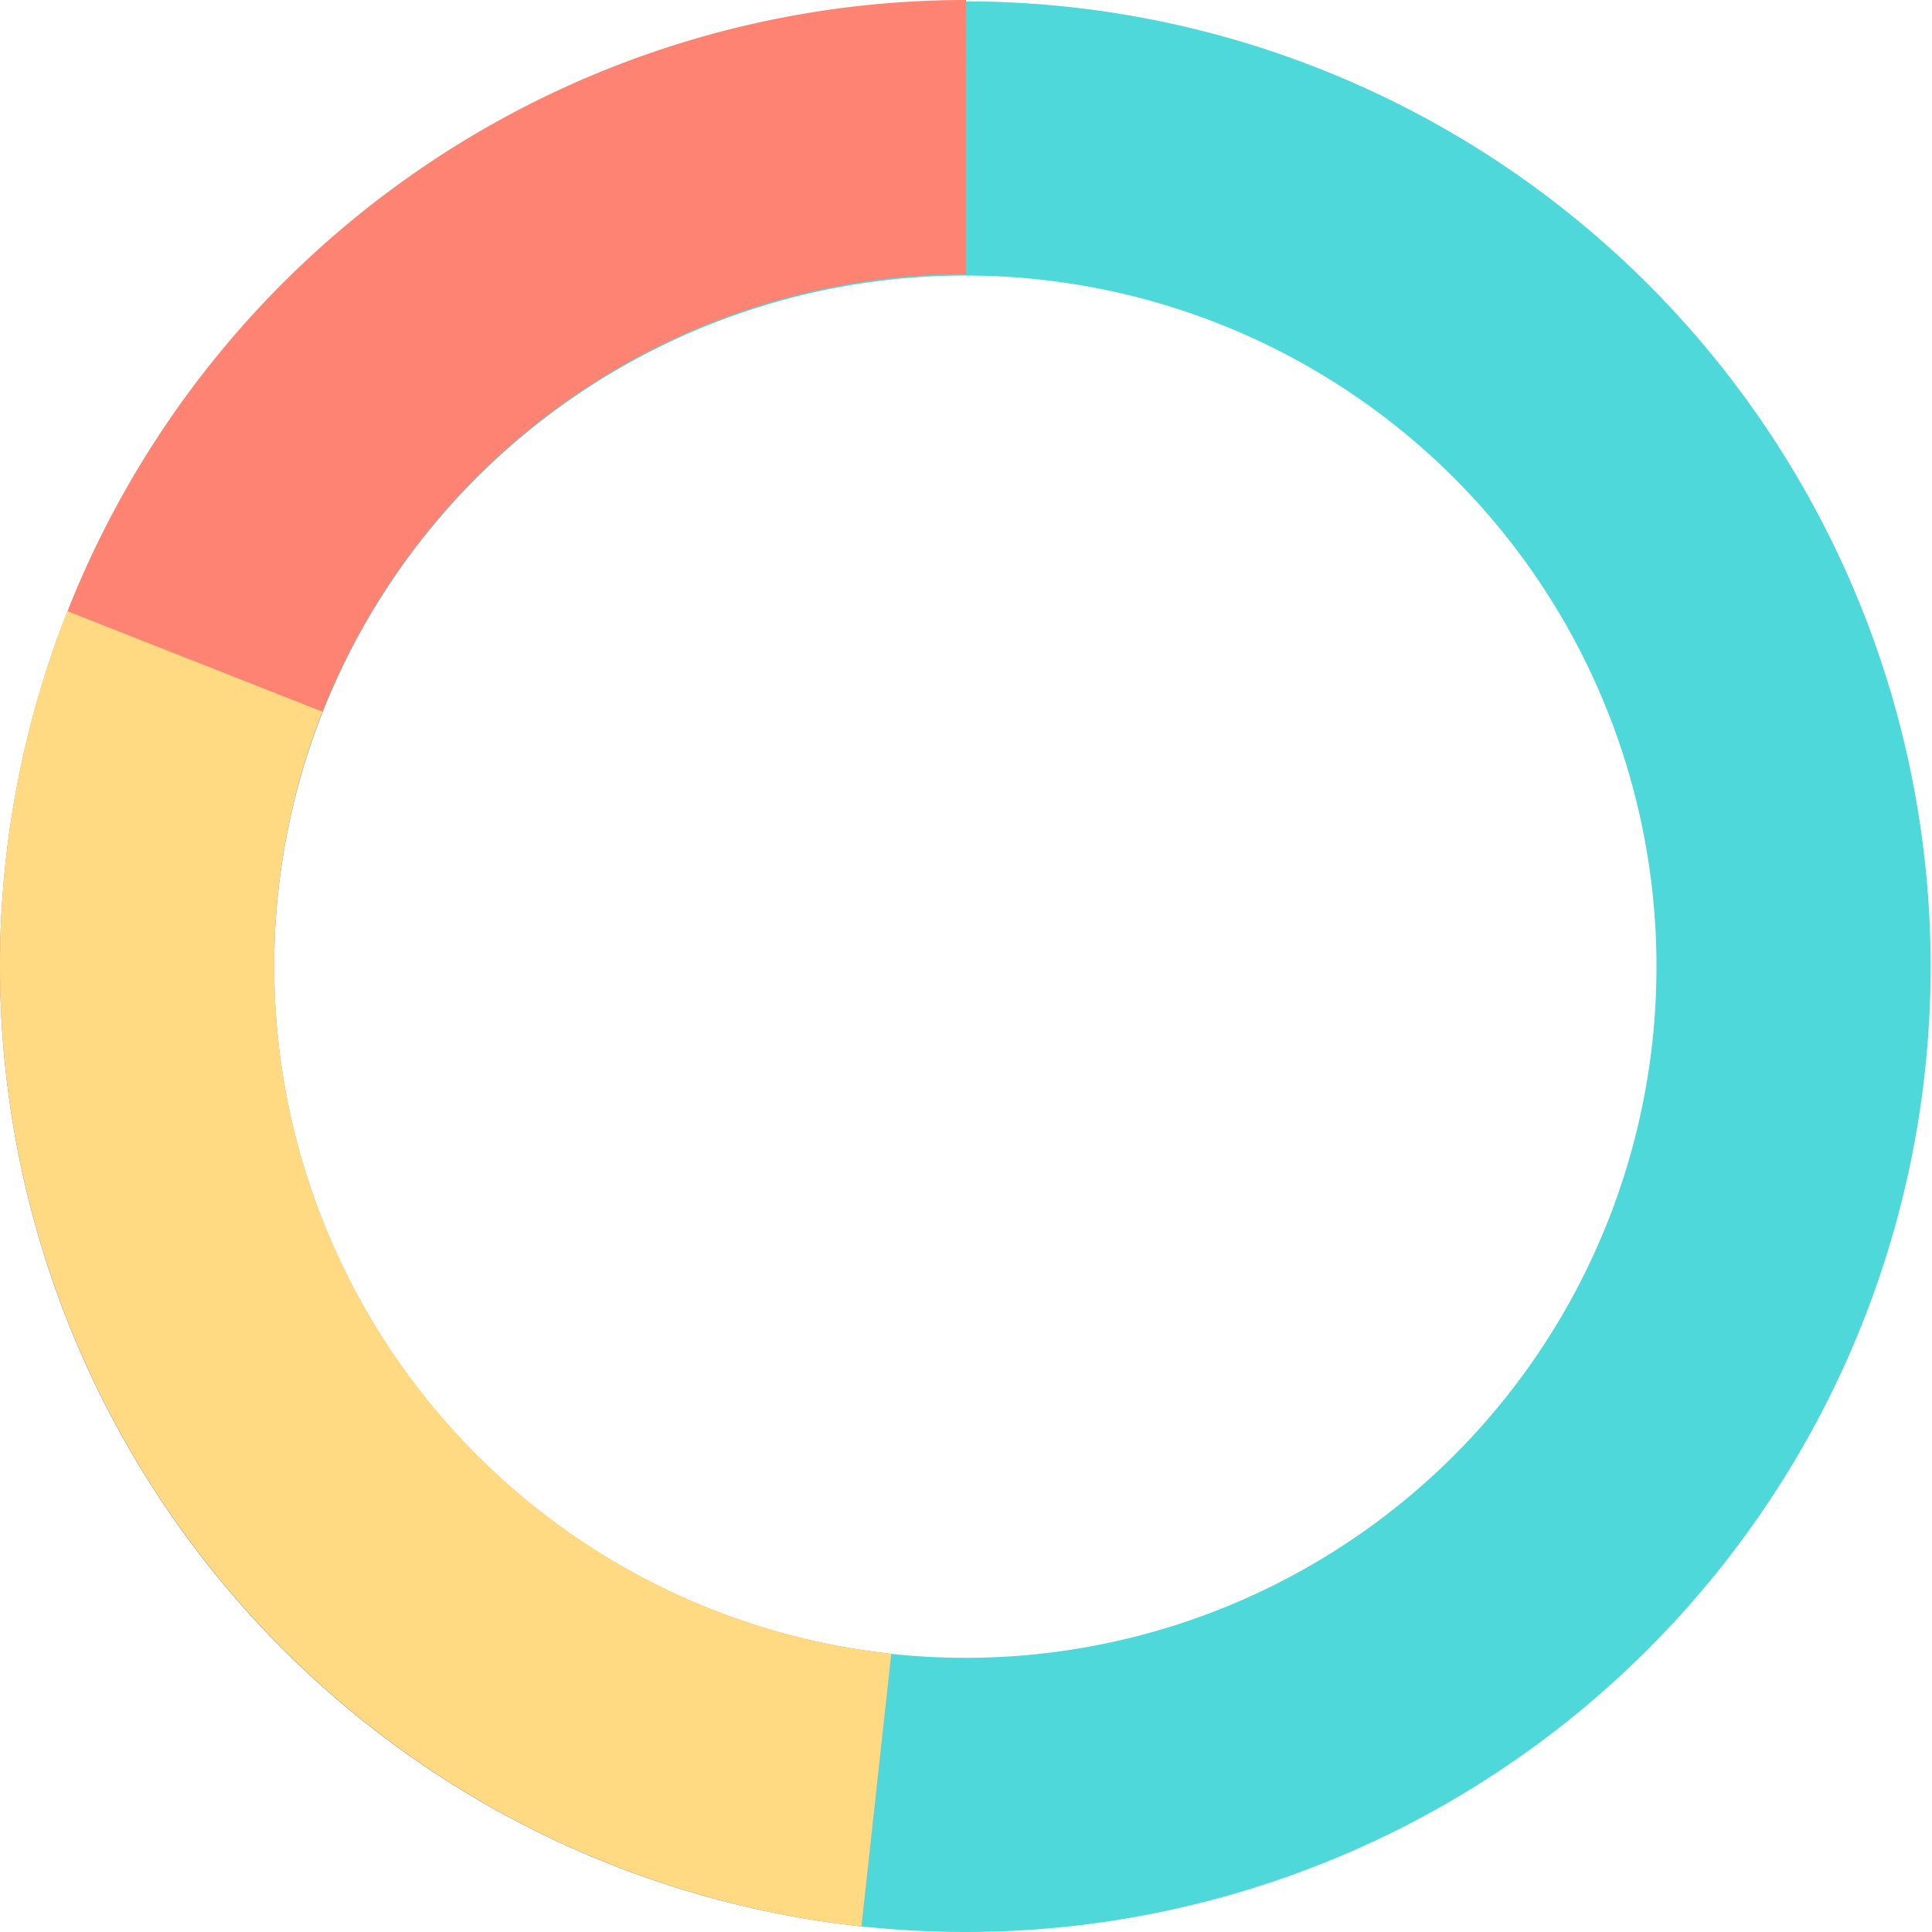 <svg xmlns="http://www.w3.org/2000/svg" width="197.314" height="197.314" viewBox="0 0 197.314 197.314">
  <g id="Circle" transform="translate(14 14)">
    <path id="Oval_3_Copy_5" data-name="Oval 3 Copy 5" d="M84.657,169.314a84.587,84.587,0,1,0-9.16-.49A85.609,85.609,0,0,0,84.657,169.314Z" fill="none" stroke="#4ed8da" stroke-miterlimit="10" stroke-width="28"/>
    <path id="Oval_3_Copy_6" data-name="Oval 3 Copy 6" d="M84.657,0A84.661,84.661,0,0,0,75.5,168.825" fill="none" stroke="#ff8373" stroke-miterlimit="10" stroke-width="28"/>
    <path id="Oval_3_Copy_7" data-name="Oval 3 Copy 7" d="M5.9,0A84.721,84.721,0,0,0,75.5,115.275" transform="translate(0 53.549)" fill="none" stroke="#ffda83" stroke-miterlimit="10" stroke-width="28"/>
  </g>
</svg>
